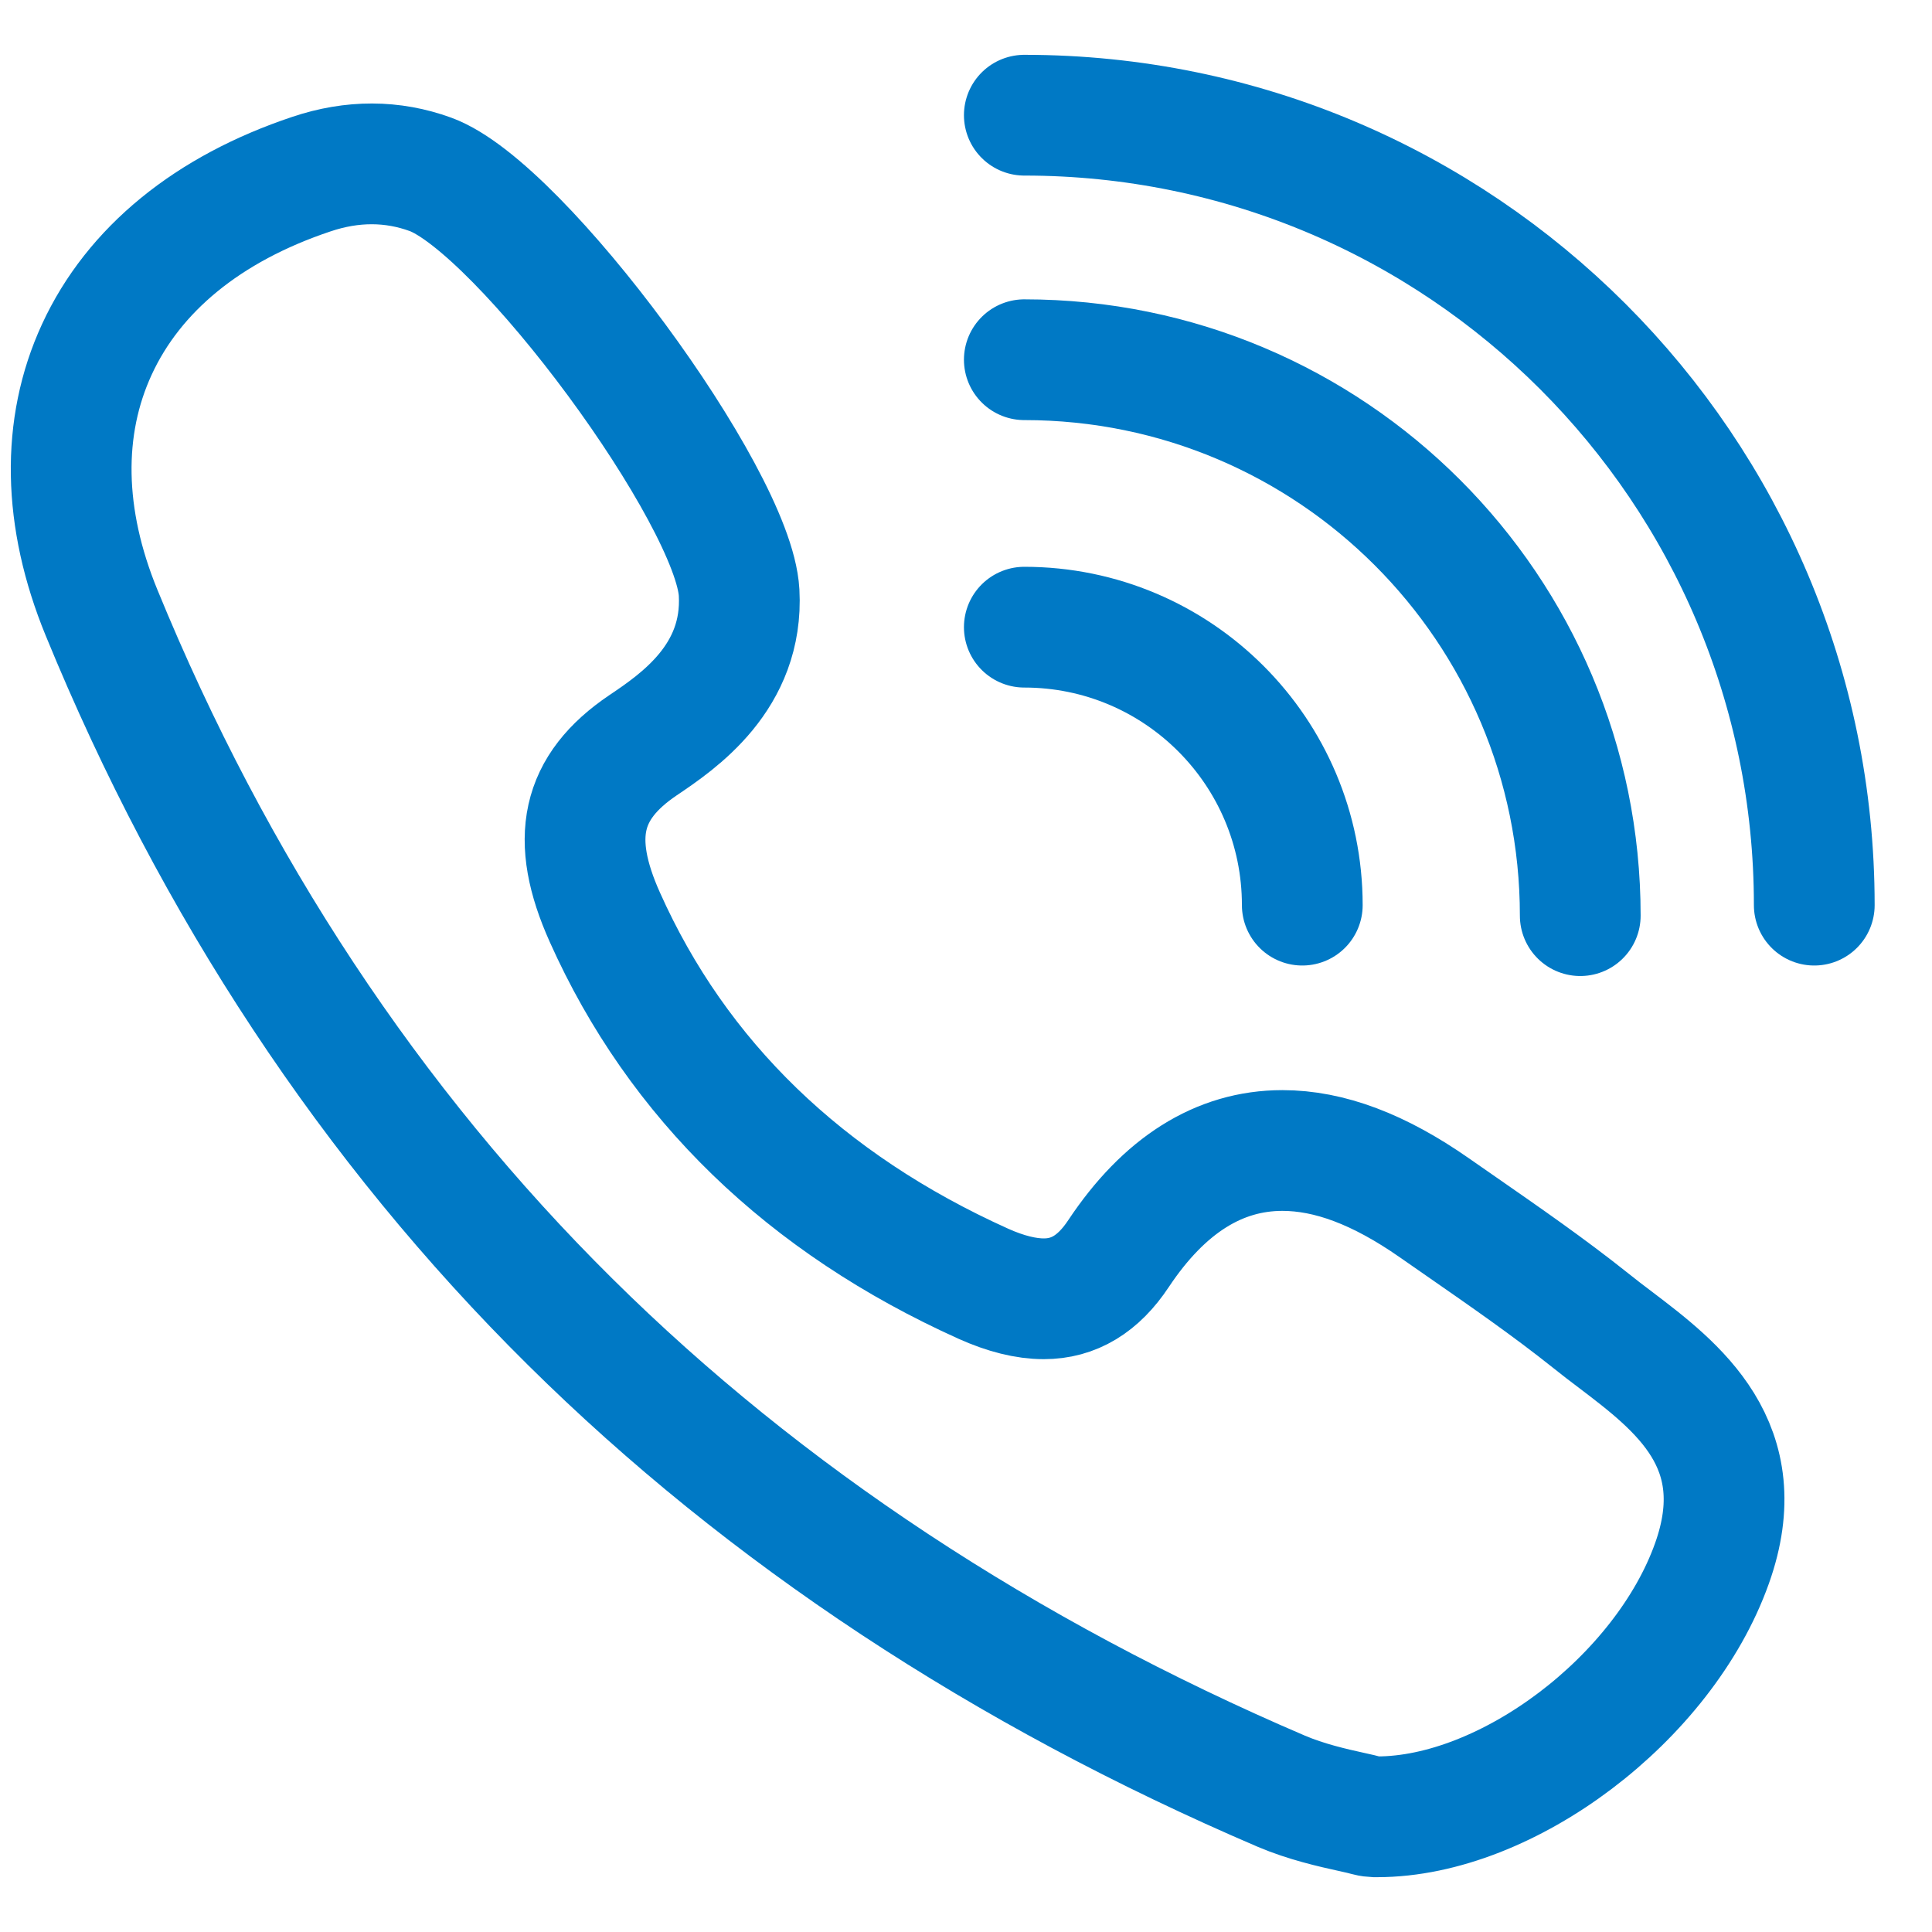 <svg width="16" height="16" viewBox="0 0 16 16" fill="none" xmlns="http://www.w3.org/2000/svg">
<path d="M11.404 15.046L11.386 15.046C11.366 15.045 11.347 15.043 11.328 15.038C11.294 15.028 11.248 15.018 11.194 15.006C11.035 14.971 10.818 14.922 10.611 14.834C8.316 13.851 6.334 12.544 4.722 10.947C3.075 9.317 1.769 7.34 0.841 5.074C0.519 4.29 0.506 3.536 0.802 2.894C1.108 2.23 1.723 1.728 2.579 1.442C2.918 1.328 3.25 1.329 3.565 1.444C4.31 1.716 6.077 4.112 6.121 4.908C6.159 5.609 5.616 5.976 5.325 6.172C4.811 6.519 4.717 6.945 5.009 7.596C5.612 8.944 6.667 9.966 8.145 10.632C8.328 10.714 8.496 10.756 8.644 10.756C8.893 10.756 9.096 10.634 9.263 10.382C9.64 9.815 10.096 9.528 10.62 9.528C11.009 9.528 11.421 9.683 11.878 10.002C11.952 10.054 12.027 10.105 12.101 10.157C12.458 10.405 12.828 10.661 13.175 10.938C13.241 10.991 13.31 11.044 13.378 11.095C13.89 11.484 14.527 11.968 14.178 12.947C13.78 14.065 12.483 15.046 11.404 15.046ZM11.404 15.046C11.404 15.046 11.403 15.046 11.404 15.046Z" stroke="#0079C5"/>
<path d="M15.025 7.496C15.025 3.883 12.096 0.954 8.483 0.954" stroke="#0079C5" stroke-linecap="round"/>
<path d="M13.087 7.583C13.087 5.04 11.025 2.979 8.483 2.979" stroke="#0079C5" stroke-linecap="round"/>
<path d="M10.785 7.496C10.785 6.225 9.754 5.194 8.483 5.194" stroke="#0079C5" stroke-linecap="round"/>
</svg>
